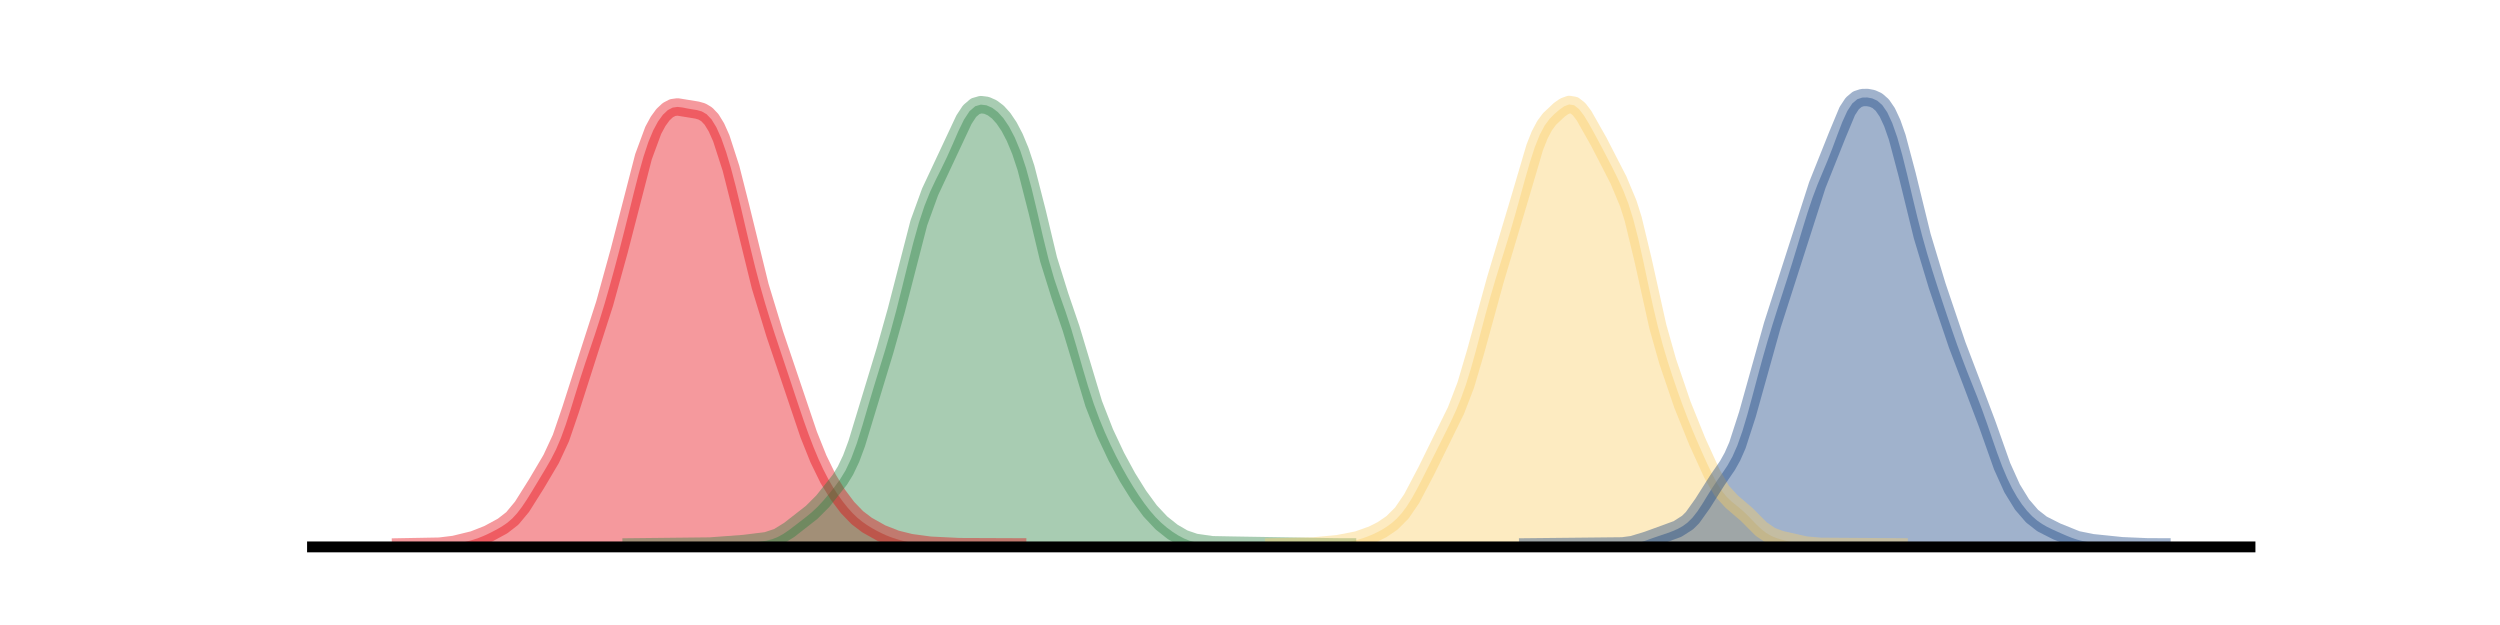 <?xml version="1.0" encoding="utf-8" standalone="no"?>
<!DOCTYPE svg PUBLIC "-//W3C//DTD SVG 1.1//EN"
  "http://www.w3.org/Graphics/SVG/1.1/DTD/svg11.dtd">
<!-- Created with matplotlib (https://matplotlib.org/) -->
<svg height="72pt" version="1.1" viewBox="0 0 288 72" width="288pt" xmlns="http://www.w3.org/2000/svg" xmlns:xlink="http://www.w3.org/1999/xlink">
 <defs>
  <style type="text/css">
*{stroke-linecap:butt;stroke-linejoin:round;white-space:pre;}
  </style>
 </defs>
 <g id="figure_1">
  <g id="patch_1">
   <path d="M 0 72 
L 288 72 
L 288 0 
L 0 0 
z
" style="fill:#ffffff;"/>
  </g>
  <g id="axes_1">
   <g id="patch_2">
    <path d="M 36 63 
L 259.2 63 
L 259.2 8.64 
L 36 8.64 
z
" style="fill:#ffffff;"/>
   </g>
   <g id="PolyCollection_1">
    <path clip-path="url(#p44d99c9105)" d="M 46.145 62.999 
L 46.145 63 
L 46.705 63 
L 47.265 63 
L 47.825 63 
L 48.384 63 
L 48.944 63 
L 49.504 63 
L 50.064 63 
L 50.624 63 
L 51.183 63 
L 51.743 63 
L 52.303 63 
L 52.863 63 
L 53.422 63 
L 53.982 63 
L 54.542 63 
L 55.102 63 
L 55.661 63 
L 56.221 63 
L 56.781 63 
L 57.341 63 
L 57.9 63 
L 58.46 63 
L 59.02 63 
L 59.58 63 
L 60.139 63 
L 60.699 63 
L 61.259 63 
L 61.819 63 
L 62.378 63 
L 62.938 63 
L 63.498 63 
L 64.058 63 
L 64.617 63 
L 65.177 63 
L 65.737 63 
L 66.297 63 
L 66.857 63 
L 67.416 63 
L 67.976 63 
L 68.536 63 
L 69.096 63 
L 69.655 63 
L 70.215 63 
L 70.775 63 
L 71.335 63 
L 71.894 63 
L 72.454 63 
L 73.014 63 
L 73.574 63 
L 74.133 63 
L 74.693 63 
L 75.253 63 
L 75.813 63 
L 76.372 63 
L 76.932 63 
L 77.492 63 
L 78.052 63 
L 78.611 63 
L 79.171 63 
L 79.731 63 
L 80.291 63 
L 80.85 63 
L 81.41 63 
L 81.97 63 
L 82.53 63 
L 83.09 63 
L 83.649 63 
L 84.209 63 
L 84.769 63 
L 85.329 63 
L 85.888 63 
L 86.448 63 
L 87.008 63 
L 87.568 63 
L 88.127 63 
L 88.687 63 
L 89.247 63 
L 89.807 63 
L 90.366 63 
L 90.926 63 
L 91.486 63 
L 92.046 63 
L 92.605 63 
L 93.165 63 
L 93.725 63 
L 94.285 63 
L 94.844 63 
L 95.404 63 
L 95.964 63 
L 96.524 63 
L 97.083 63 
L 97.643 63 
L 98.203 63 
L 98.763 63 
L 99.323 63 
L 99.882 63 
L 100.442 63 
L 101.002 63 
L 101.562 63 
L 102.121 63 
L 102.681 63 
L 103.241 63 
L 103.801 63 
L 104.36 63 
L 104.92 63 
L 105.48 63 
L 106.04 63 
L 106.599 63 
L 107.159 63 
L 107.719 63 
L 108.279 63 
L 108.838 63 
L 109.398 63 
L 109.958 63 
L 110.518 63 
L 111.077 63 
L 111.637 63 
L 112.197 63 
L 112.757 63 
L 113.316 63 
L 113.876 63 
L 114.436 63 
L 114.996 63 
L 115.556 63 
L 116.115 63 
L 116.675 63 
L 117.235 63 
L 117.235 62.999 
L 117.235 62.999 
L 116.675 62.999 
L 116.115 62.997 
L 115.556 62.994 
L 114.996 62.988 
L 114.436 62.981 
L 113.876 62.974 
L 113.316 62.969 
L 112.757 62.969 
L 112.197 62.972 
L 111.637 62.976 
L 111.077 62.977 
L 110.518 62.972 
L 109.958 62.961 
L 109.398 62.942 
L 108.838 62.917 
L 108.279 62.886 
L 107.719 62.849 
L 107.159 62.806 
L 106.599 62.754 
L 106.04 62.689 
L 105.48 62.607 
L 104.92 62.505 
L 104.36 62.385 
L 103.801 62.248 
L 103.241 62.09 
L 102.681 61.903 
L 102.121 61.683 
L 101.562 61.429 
L 101.002 61.146 
L 100.442 60.834 
L 99.882 60.487 
L 99.323 60.094 
L 98.763 59.636 
L 98.203 59.098 
L 97.643 58.474 
L 97.083 57.77 
L 96.524 56.989 
L 95.964 56.127 
L 95.404 55.164 
L 94.844 54.081 
L 94.285 52.868 
L 93.725 51.528 
L 93.165 50.07 
L 92.605 48.507 
L 92.046 46.865 
L 91.486 45.182 
L 90.926 43.493 
L 90.366 41.817 
L 89.807 40.147 
L 89.247 38.46 
L 88.687 36.725 
L 88.127 34.902 
L 87.568 32.949 
L 87.008 30.835 
L 86.448 28.567 
L 85.888 26.197 
L 85.329 23.812 
L 84.769 21.512 
L 84.209 19.388 
L 83.649 17.51 
L 83.09 15.926 
L 82.53 14.671 
L 81.97 13.757 
L 81.41 13.165 
L 80.85 12.838 
L 80.291 12.681 
L 79.731 12.591 
L 79.171 12.493 
L 78.611 12.381 
L 78.052 12.317 
L 77.492 12.395 
L 76.932 12.685 
L 76.372 13.212 
L 75.813 13.981 
L 75.253 15.016 
L 74.693 16.363 
L 74.133 18.049 
L 73.574 20.037 
L 73.014 22.222 
L 72.454 24.479 
L 71.894 26.713 
L 71.335 28.886 
L 70.775 30.992 
L 70.215 33.025 
L 69.655 34.969 
L 69.096 36.801 
L 68.536 38.527 
L 67.976 40.186 
L 67.416 41.846 
L 66.857 43.566 
L 66.297 45.361 
L 65.737 47.18 
L 65.177 48.915 
L 64.617 50.46 
L 64.058 51.768 
L 63.498 52.869 
L 62.938 53.847 
L 62.378 54.778 
L 61.819 55.707 
L 61.259 56.635 
L 60.699 57.538 
L 60.139 58.377 
L 59.58 59.113 
L 59.02 59.723 
L 58.46 60.208 
L 57.9 60.595 
L 57.341 60.925 
L 56.781 61.225 
L 56.221 61.506 
L 55.661 61.761 
L 55.102 61.981 
L 54.542 62.167 
L 53.982 62.328 
L 53.422 62.471 
L 52.863 62.6 
L 52.303 62.713 
L 51.743 62.805 
L 51.183 62.872 
L 50.624 62.917 
L 50.064 62.945 
L 49.504 62.964 
L 48.944 62.977 
L 48.384 62.987 
L 47.825 62.993 
L 47.265 62.997 
L 46.705 62.999 
L 46.145 62.999 
z
" style="fill:#e6010c;fill-opacity:0.4;"/>
   </g>
   <g id="PolyCollection_2">
    <path clip-path="url(#p44d99c9105)" d="M 72.708 63 
L 72.708 63 
L 73.358 63 
L 74.008 63 
L 74.658 63 
L 75.307 63 
L 75.957 63 
L 76.607 63 
L 77.257 63 
L 77.907 63 
L 78.557 63 
L 79.206 63 
L 79.856 63 
L 80.506 63 
L 81.156 63 
L 81.806 63 
L 82.456 63 
L 83.105 63 
L 83.755 63 
L 84.405 63 
L 85.055 63 
L 85.705 63 
L 86.355 63 
L 87.004 63 
L 87.654 63 
L 88.304 63 
L 88.954 63 
L 89.604 63 
L 90.254 63 
L 90.904 63 
L 91.553 63 
L 92.203 63 
L 92.853 63 
L 93.503 63 
L 94.153 63 
L 94.803 63 
L 95.452 63 
L 96.102 63 
L 96.752 63 
L 97.402 63 
L 98.052 63 
L 98.702 63 
L 99.351 63 
L 100.001 63 
L 100.651 63 
L 101.301 63 
L 101.951 63 
L 102.601 63 
L 103.251 63 
L 103.9 63 
L 104.55 63 
L 105.2 63 
L 105.85 63 
L 106.5 63 
L 107.15 63 
L 107.799 63 
L 108.449 63 
L 109.099 63 
L 109.749 63 
L 110.399 63 
L 111.049 63 
L 111.698 63 
L 112.348 63 
L 112.998 63 
L 113.648 63 
L 114.298 63 
L 114.948 63 
L 115.597 63 
L 116.247 63 
L 116.897 63 
L 117.547 63 
L 118.197 63 
L 118.847 63 
L 119.497 63 
L 120.146 63 
L 120.796 63 
L 121.446 63 
L 122.096 63 
L 122.746 63 
L 123.396 63 
L 124.045 63 
L 124.695 63 
L 125.345 63 
L 125.995 63 
L 126.645 63 
L 127.295 63 
L 127.944 63 
L 128.594 63 
L 129.244 63 
L 129.894 63 
L 130.544 63 
L 131.194 63 
L 131.844 63 
L 132.493 63 
L 133.143 63 
L 133.793 63 
L 134.443 63 
L 135.093 63 
L 135.743 63 
L 136.392 63 
L 137.042 63 
L 137.692 63 
L 138.342 63 
L 138.992 63 
L 139.642 63 
L 140.291 63 
L 140.941 63 
L 141.591 63 
L 142.241 63 
L 142.891 63 
L 143.541 63 
L 144.19 63 
L 144.84 63 
L 145.49 63 
L 146.14 63 
L 146.79 63 
L 147.44 63 
L 148.09 63 
L 148.739 63 
L 149.389 63 
L 150.039 63 
L 150.689 63 
L 151.339 63 
L 151.989 63 
L 152.638 63 
L 153.288 63 
L 153.938 63 
L 154.588 63 
L 155.238 63 
L 155.238 63 
L 155.238 63 
L 154.588 62.999 
L 153.938 62.996 
L 153.288 62.992 
L 152.638 62.984 
L 151.989 62.976 
L 151.339 62.97 
L 150.689 62.97 
L 150.039 62.975 
L 149.389 62.983 
L 148.739 62.991 
L 148.09 62.996 
L 147.44 62.997 
L 146.79 62.996 
L 146.14 62.988 
L 145.49 62.971 
L 144.84 62.941 
L 144.19 62.899 
L 143.541 62.854 
L 142.891 62.818 
L 142.241 62.802 
L 141.591 62.801 
L 140.941 62.802 
L 140.291 62.79 
L 139.642 62.753 
L 138.992 62.69 
L 138.342 62.6 
L 137.692 62.473 
L 137.042 62.289 
L 136.392 62.029 
L 135.743 61.689 
L 135.093 61.275 
L 134.443 60.794 
L 133.793 60.24 
L 133.143 59.598 
L 132.493 58.855 
L 131.844 58.011 
L 131.194 57.08 
L 130.544 56.072 
L 129.894 54.993 
L 129.244 53.838 
L 128.594 52.598 
L 127.944 51.27 
L 127.295 49.836 
L 126.645 48.263 
L 125.995 46.502 
L 125.345 44.516 
L 124.695 42.328 
L 124.045 40.051 
L 123.396 37.86 
L 122.746 35.879 
L 122.096 34.049 
L 121.446 32.13 
L 120.796 29.879 
L 120.146 27.252 
L 119.497 24.44 
L 118.847 21.733 
L 118.197 19.357 
L 117.547 17.396 
L 116.897 15.829 
L 116.247 14.589 
L 115.597 13.625 
L 114.948 12.908 
L 114.298 12.418 
L 113.648 12.132 
L 112.998 12.052 
L 112.348 12.239 
L 111.698 12.798 
L 111.049 13.784 
L 110.399 15.12 
L 109.749 16.613 
L 109.099 18.071 
L 108.449 19.419 
L 107.799 20.715 
L 107.15 22.096 
L 106.5 23.715 
L 105.85 25.68 
L 105.2 27.999 
L 104.55 30.561 
L 103.9 33.198 
L 103.251 35.761 
L 102.601 38.163 
L 101.951 40.388 
L 101.301 42.498 
L 100.651 44.607 
L 100.001 46.794 
L 99.351 49.01 
L 98.702 51.082 
L 98.052 52.833 
L 97.402 54.201 
L 96.752 55.262 
L 96.102 56.146 
L 95.452 56.956 
L 94.803 57.721 
L 94.153 58.418 
L 93.503 59.025 
L 92.853 59.558 
L 92.203 60.06 
L 91.553 60.562 
L 90.904 61.054 
L 90.254 61.499 
L 89.604 61.859 
L 88.954 62.117 
L 88.304 62.287 
L 87.654 62.394 
L 87.004 62.471 
L 86.355 62.539 
L 85.705 62.609 
L 85.055 62.678 
L 84.405 62.74 
L 83.755 62.791 
L 83.105 62.832 
L 82.456 62.867 
L 81.806 62.9 
L 81.156 62.932 
L 80.506 62.959 
L 79.856 62.976 
L 79.206 62.983 
L 78.557 62.98 
L 77.907 62.974 
L 77.257 62.97 
L 76.607 62.97 
L 75.957 62.976 
L 75.307 62.984 
L 74.658 62.992 
L 74.008 62.996 
L 73.358 62.999 
L 72.708 63 
z
" style="fill:#277f40;fill-opacity:0.4;"/>
   </g>
   <g id="PolyCollection_3">
    <path clip-path="url(#p44d99c9105)" d="M 146.742 62.999 
L 146.742 63 
L 147.309 63 
L 147.876 63 
L 148.443 63 
L 149.01 63 
L 149.578 63 
L 150.145 63 
L 150.712 63 
L 151.279 63 
L 151.847 63 
L 152.414 63 
L 152.981 63 
L 153.548 63 
L 154.116 63 
L 154.683 63 
L 155.25 63 
L 155.817 63 
L 156.384 63 
L 156.952 63 
L 157.519 63 
L 158.086 63 
L 158.653 63 
L 159.221 63 
L 159.788 63 
L 160.355 63 
L 160.922 63 
L 161.489 63 
L 162.057 63 
L 162.624 63 
L 163.191 63 
L 163.758 63 
L 164.326 63 
L 164.893 63 
L 165.46 63 
L 166.027 63 
L 166.595 63 
L 167.162 63 
L 167.729 63 
L 168.296 63 
L 168.863 63 
L 169.431 63 
L 169.998 63 
L 170.565 63 
L 171.132 63 
L 171.7 63 
L 172.267 63 
L 172.834 63 
L 173.401 63 
L 173.968 63 
L 174.536 63 
L 175.103 63 
L 175.67 63 
L 176.237 63 
L 176.805 63 
L 177.372 63 
L 177.939 63 
L 178.506 63 
L 179.073 63 
L 179.641 63 
L 180.208 63 
L 180.775 63 
L 181.342 63 
L 181.91 63 
L 182.477 63 
L 183.044 63 
L 183.611 63 
L 184.179 63 
L 184.746 63 
L 185.313 63 
L 185.88 63 
L 186.447 63 
L 187.015 63 
L 187.582 63 
L 188.149 63 
L 188.716 63 
L 189.284 63 
L 189.851 63 
L 190.418 63 
L 190.985 63 
L 191.552 63 
L 192.12 63 
L 192.687 63 
L 193.254 63 
L 193.821 63 
L 194.389 63 
L 194.956 63 
L 195.523 63 
L 196.09 63 
L 196.657 63 
L 197.225 63 
L 197.792 63 
L 198.359 63 
L 198.926 63 
L 199.494 63 
L 200.061 63 
L 200.628 63 
L 201.195 63 
L 201.763 63 
L 202.33 63 
L 202.897 63 
L 203.464 63 
L 204.031 63 
L 204.599 63 
L 205.166 63 
L 205.733 63 
L 206.3 63 
L 206.868 63 
L 207.435 63 
L 208.002 63 
L 208.569 63 
L 209.136 63 
L 209.704 63 
L 210.271 63 
L 210.838 63 
L 211.405 63 
L 211.973 63 
L 212.54 63 
L 213.107 63 
L 213.674 63 
L 214.242 63 
L 214.809 63 
L 215.376 63 
L 215.943 63 
L 216.51 63 
L 217.078 63 
L 217.645 63 
L 218.212 63 
L 218.779 63 
L 218.779 62.999 
L 218.779 62.999 
L 218.212 62.999 
L 217.645 62.997 
L 217.078 62.994 
L 216.51 62.988 
L 215.943 62.981 
L 215.376 62.972 
L 214.809 62.965 
L 214.242 62.959 
L 213.674 62.953 
L 213.107 62.947 
L 212.54 62.94 
L 211.973 62.936 
L 211.405 62.936 
L 210.838 62.94 
L 210.271 62.943 
L 209.704 62.936 
L 209.136 62.911 
L 208.569 62.86 
L 208.002 62.782 
L 207.435 62.678 
L 206.868 62.558 
L 206.3 62.429 
L 205.733 62.294 
L 205.166 62.147 
L 204.599 61.967 
L 204.031 61.726 
L 203.464 61.392 
L 202.897 60.951 
L 202.33 60.414 
L 201.763 59.825 
L 201.195 59.243 
L 200.628 58.717 
L 200.061 58.25 
L 199.494 57.791 
L 198.926 57.252 
L 198.359 56.552 
L 197.792 55.656 
L 197.225 54.586 
L 196.657 53.395 
L 196.09 52.14 
L 195.523 50.849 
L 194.956 49.517 
L 194.389 48.119 
L 193.821 46.632 
L 193.254 45.055 
L 192.687 43.396 
L 192.12 41.645 
L 191.552 39.746 
L 190.985 37.625 
L 190.418 35.239 
L 189.851 32.637 
L 189.284 29.97 
L 188.716 27.448 
L 188.149 25.251 
L 187.582 23.448 
L 187.015 21.983 
L 186.447 20.734 
L 185.88 19.585 
L 185.313 18.477 
L 184.746 17.391 
L 184.179 16.324 
L 183.611 15.274 
L 183.044 14.254 
L 182.477 13.32 
L 181.91 12.574 
L 181.342 12.126 
L 180.775 12.031 
L 180.208 12.24 
L 179.641 12.637 
L 179.073 13.125 
L 178.506 13.704 
L 177.939 14.471 
L 177.372 15.54 
L 176.805 16.97 
L 176.237 18.722 
L 175.67 20.688 
L 175.103 22.74 
L 174.536 24.77 
L 173.968 26.719 
L 173.401 28.579 
L 172.834 30.391 
L 172.267 32.227 
L 171.7 34.157 
L 171.132 36.21 
L 170.565 38.352 
L 169.998 40.493 
L 169.431 42.52 
L 168.863 44.34 
L 168.296 45.919 
L 167.729 47.289 
L 167.162 48.519 
L 166.595 49.681 
L 166.027 50.819 
L 165.46 51.949 
L 164.893 53.079 
L 164.326 54.209 
L 163.758 55.333 
L 163.191 56.423 
L 162.624 57.44 
L 162.057 58.342 
L 161.489 59.104 
L 160.922 59.728 
L 160.355 60.236 
L 159.788 60.655 
L 159.221 61.009 
L 158.653 61.315 
L 158.086 61.583 
L 157.519 61.816 
L 156.952 62.017 
L 156.384 62.187 
L 155.817 62.329 
L 155.25 62.448 
L 154.683 62.548 
L 154.116 62.631 
L 153.548 62.7 
L 152.981 62.759 
L 152.414 62.811 
L 151.847 62.857 
L 151.279 62.896 
L 150.712 62.929 
L 150.145 62.954 
L 149.578 62.972 
L 149.01 62.985 
L 148.443 62.993 
L 147.876 62.997 
L 147.309 62.999 
L 146.742 62.999 
z
" style="fill:#face66;fill-opacity:0.4;"/>
   </g>
   <g id="PolyCollection_4">
    <path clip-path="url(#p44d99c9105)" d="M 175.989 63 
L 175.989 63 
L 176.564 63 
L 177.139 63 
L 177.715 63 
L 178.29 63 
L 178.865 63 
L 179.441 63 
L 180.016 63 
L 180.591 63 
L 181.167 63 
L 181.742 63 
L 182.317 63 
L 182.893 63 
L 183.468 63 
L 184.043 63 
L 184.619 63 
L 185.194 63 
L 185.769 63 
L 186.345 63 
L 186.92 63 
L 187.495 63 
L 188.07 63 
L 188.646 63 
L 189.221 63 
L 189.796 63 
L 190.372 63 
L 190.947 63 
L 191.522 63 
L 192.098 63 
L 192.673 63 
L 193.248 63 
L 193.824 63 
L 194.399 63 
L 194.974 63 
L 195.55 63 
L 196.125 63 
L 196.7 63 
L 197.276 63 
L 197.851 63 
L 198.426 63 
L 199.002 63 
L 199.577 63 
L 200.152 63 
L 200.728 63 
L 201.303 63 
L 201.878 63 
L 202.454 63 
L 203.029 63 
L 203.604 63 
L 204.179 63 
L 204.755 63 
L 205.33 63 
L 205.905 63 
L 206.481 63 
L 207.056 63 
L 207.631 63 
L 208.207 63 
L 208.782 63 
L 209.357 63 
L 209.933 63 
L 210.508 63 
L 211.083 63 
L 211.659 63 
L 212.234 63 
L 212.809 63 
L 213.385 63 
L 213.96 63 
L 214.535 63 
L 215.111 63 
L 215.686 63 
L 216.261 63 
L 216.837 63 
L 217.412 63 
L 217.987 63 
L 218.563 63 
L 219.138 63 
L 219.713 63 
L 220.288 63 
L 220.864 63 
L 221.439 63 
L 222.014 63 
L 222.59 63 
L 223.165 63 
L 223.74 63 
L 224.316 63 
L 224.891 63 
L 225.466 63 
L 226.042 63 
L 226.617 63 
L 227.192 63 
L 227.768 63 
L 228.343 63 
L 228.918 63 
L 229.494 63 
L 230.069 63 
L 230.644 63 
L 231.22 63 
L 231.795 63 
L 232.37 63 
L 232.946 63 
L 233.521 63 
L 234.096 63 
L 234.672 63 
L 235.247 63 
L 235.822 63 
L 236.397 63 
L 236.973 63 
L 237.548 63 
L 238.123 63 
L 238.699 63 
L 239.274 63 
L 239.849 63 
L 240.425 63 
L 241 63 
L 241.575 63 
L 242.151 63 
L 242.726 63 
L 243.301 63 
L 243.877 63 
L 244.452 63 
L 245.027 63 
L 245.603 63 
L 246.178 63 
L 246.753 63 
L 247.329 63 
L 247.904 63 
L 248.479 63 
L 249.055 63 
L 249.055 62.999 
L 249.055 62.999 
L 248.479 62.999 
L 247.904 62.996 
L 247.329 62.991 
L 246.753 62.982 
L 246.178 62.965 
L 245.603 62.941 
L 245.027 62.909 
L 244.452 62.868 
L 243.877 62.821 
L 243.301 62.769 
L 242.726 62.712 
L 242.151 62.652 
L 241.575 62.586 
L 241 62.511 
L 240.425 62.423 
L 239.849 62.31 
L 239.274 62.16 
L 238.699 61.967 
L 238.123 61.738 
L 237.548 61.489 
L 236.973 61.235 
L 236.397 60.975 
L 235.822 60.693 
L 235.247 60.362 
L 234.672 59.958 
L 234.096 59.461 
L 233.521 58.856 
L 232.946 58.129 
L 232.37 57.269 
L 231.795 56.259 
L 231.22 55.077 
L 230.644 53.708 
L 230.069 52.166 
L 229.494 50.51 
L 228.918 48.83 
L 228.343 47.216 
L 227.768 45.704 
L 227.192 44.262 
L 226.617 42.818 
L 226.042 41.313 
L 225.466 39.731 
L 224.891 38.086 
L 224.316 36.398 
L 223.74 34.677 
L 223.165 32.923 
L 222.59 31.123 
L 222.014 29.234 
L 221.439 27.196 
L 220.864 24.967 
L 220.288 22.579 
L 219.713 20.15 
L 219.138 17.847 
L 218.563 15.822 
L 217.987 14.175 
L 217.412 12.94 
L 216.837 12.102 
L 216.261 11.598 
L 215.686 11.337 
L 215.111 11.229 
L 214.535 11.241 
L 213.96 11.431 
L 213.385 11.915 
L 212.809 12.791 
L 212.234 14.049 
L 211.659 15.551 
L 211.083 17.101 
L 210.508 18.563 
L 209.933 19.931 
L 209.357 21.313 
L 208.782 22.839 
L 208.207 24.561 
L 207.631 26.429 
L 207.056 28.346 
L 206.481 30.232 
L 205.905 32.061 
L 205.33 33.848 
L 204.755 35.628 
L 204.179 37.445 
L 203.604 39.343 
L 203.029 41.352 
L 202.454 43.466 
L 201.878 45.629 
L 201.303 47.736 
L 200.728 49.66 
L 200.152 51.295 
L 199.577 52.603 
L 199.002 53.631 
L 198.426 54.49 
L 197.851 55.305 
L 197.276 56.163 
L 196.7 57.086 
L 196.125 58.026 
L 195.55 58.901 
L 194.974 59.637 
L 194.399 60.206 
L 193.824 60.625 
L 193.248 60.941 
L 192.673 61.193 
L 192.098 61.41 
L 191.522 61.605 
L 190.947 61.796 
L 190.372 61.993 
L 189.796 62.201 
L 189.221 62.406 
L 188.646 62.587 
L 188.07 62.729 
L 187.495 62.827 
L 186.92 62.886 
L 186.345 62.918 
L 185.769 62.933 
L 185.194 62.941 
L 184.619 62.946 
L 184.043 62.949 
L 183.468 62.95 
L 182.893 62.951 
L 182.317 62.951 
L 181.742 62.952 
L 181.167 62.953 
L 180.591 62.957 
L 180.016 62.962 
L 179.441 62.97 
L 178.865 62.979 
L 178.29 62.987 
L 177.715 62.993 
L 177.139 62.997 
L 176.564 62.999 
L 175.989 63 
z
" style="fill:#124080;fill-opacity:0.4;"/>
   </g>
   <g id="matplotlib.axis_1"/>
   <g id="matplotlib.axis_2"/>
   <g id="line2d_1">
    <path clip-path="url(#p44d99c9105)" d="M 46.145 62.999 
L 50.624 62.917 
L 52.303 62.713 
L 54.542 62.167 
L 56.221 61.506 
L 57.9 60.595 
L 59.02 59.723 
L 60.139 58.377 
L 61.819 55.707 
L 63.498 52.869 
L 64.617 50.46 
L 65.737 47.18 
L 67.976 40.186 
L 69.655 34.969 
L 71.335 28.886 
L 74.133 18.049 
L 75.253 15.016 
L 75.813 13.981 
L 76.372 13.212 
L 76.932 12.685 
L 77.492 12.395 
L 78.052 12.317 
L 80.291 12.681 
L 80.85 12.838 
L 81.41 13.165 
L 81.97 13.757 
L 82.53 14.671 
L 83.09 15.926 
L 84.209 19.388 
L 85.329 23.812 
L 87.568 32.949 
L 89.247 38.46 
L 93.165 50.07 
L 94.285 52.868 
L 95.404 55.164 
L 96.524 56.989 
L 97.643 58.474 
L 98.763 59.636 
L 99.882 60.487 
L 101.562 61.429 
L 103.241 62.09 
L 104.92 62.505 
L 107.159 62.806 
L 110.518 62.972 
L 117.235 62.999 
L 117.235 62.999 
" style="fill:none;stroke:#e6010c;stroke-linecap:square;stroke-opacity:0.4;stroke-width:2;"/>
   </g>
   <g id="line2d_2">
    <path clip-path="url(#p44d99c9105)" d="M 72.708 63 
L 81.806 62.9 
L 85.705 62.609 
L 88.304 62.287 
L 89.604 61.859 
L 90.904 61.054 
L 93.503 59.025 
L 94.803 57.721 
L 96.752 55.262 
L 97.402 54.201 
L 98.052 52.833 
L 98.702 51.082 
L 101.951 40.388 
L 103.251 35.761 
L 105.85 25.68 
L 107.15 22.096 
L 111.049 13.784 
L 111.698 12.798 
L 112.348 12.239 
L 112.998 12.052 
L 113.648 12.132 
L 114.298 12.418 
L 114.948 12.908 
L 115.597 13.625 
L 116.247 14.589 
L 116.897 15.829 
L 117.547 17.396 
L 118.197 19.357 
L 119.497 24.44 
L 120.796 29.879 
L 122.096 34.049 
L 123.396 37.86 
L 125.995 46.502 
L 127.295 49.836 
L 128.594 52.598 
L 129.894 54.993 
L 131.194 57.08 
L 132.493 58.855 
L 133.793 60.24 
L 135.093 61.275 
L 136.392 62.029 
L 137.692 62.473 
L 139.642 62.753 
L 142.241 62.802 
L 153.938 62.996 
L 155.238 63 
L 155.238 63 
" style="fill:none;stroke:#277f40;stroke-linecap:square;stroke-opacity:0.4;stroke-width:2;"/>
   </g>
   <g id="line2d_3">
    <path clip-path="url(#p44d99c9105)" d="M 146.742 62.999 
L 151.279 62.896 
L 154.116 62.631 
L 156.384 62.187 
L 158.086 61.583 
L 159.221 61.009 
L 160.355 60.236 
L 161.489 59.104 
L 162.624 57.44 
L 164.326 54.209 
L 167.729 47.289 
L 168.863 44.34 
L 169.998 40.493 
L 172.267 32.227 
L 175.103 22.74 
L 176.805 16.97 
L 177.372 15.54 
L 177.939 14.471 
L 178.506 13.704 
L 179.641 12.637 
L 180.208 12.24 
L 180.775 12.031 
L 181.342 12.126 
L 181.91 12.574 
L 182.477 13.32 
L 184.179 16.324 
L 186.447 20.734 
L 187.582 23.448 
L 188.149 25.251 
L 189.284 29.97 
L 190.985 37.625 
L 192.12 41.645 
L 193.821 46.632 
L 195.523 50.849 
L 197.225 54.586 
L 198.359 56.552 
L 199.494 57.791 
L 201.195 59.243 
L 202.897 60.951 
L 204.031 61.726 
L 205.166 62.147 
L 208.002 62.782 
L 209.704 62.936 
L 218.779 62.999 
L 218.779 62.999 
" style="fill:none;stroke:#face66;stroke-linecap:square;stroke-opacity:0.4;stroke-width:2;"/>
   </g>
   <g id="line2d_4">
    <path clip-path="url(#p44d99c9105)" d="M 175.989 63 
L 186.92 62.886 
L 188.07 62.729 
L 189.796 62.201 
L 193.248 60.941 
L 194.399 60.206 
L 194.974 59.637 
L 196.125 58.026 
L 197.851 55.305 
L 199.002 53.631 
L 199.577 52.603 
L 200.152 51.295 
L 201.303 47.736 
L 204.179 37.445 
L 209.357 21.313 
L 211.659 15.551 
L 212.809 12.791 
L 213.385 11.915 
L 213.96 11.431 
L 214.535 11.241 
L 215.111 11.229 
L 215.686 11.337 
L 216.261 11.598 
L 216.837 12.102 
L 217.412 12.94 
L 217.987 14.175 
L 218.563 15.822 
L 219.713 20.15 
L 221.439 27.196 
L 223.165 32.923 
L 225.466 39.731 
L 227.192 44.262 
L 228.918 48.83 
L 230.644 53.708 
L 231.795 56.259 
L 232.946 58.129 
L 234.096 59.461 
L 235.247 60.362 
L 236.973 61.235 
L 239.274 62.16 
L 241 62.511 
L 244.452 62.868 
L 247.329 62.991 
L 249.055 62.999 
L 249.055 62.999 
" style="fill:none;stroke:#124080;stroke-linecap:square;stroke-opacity:0.4;stroke-width:2;"/>
   </g>
   <g id="patch_3">
    <path d="M 36 63 
L 259.2 63 
" style="fill:none;stroke:#000000;stroke-linecap:square;stroke-linejoin:miter;stroke-width:1.25;"/>
   </g>
  </g>
 </g>
 <defs>
  <clipPath id="p44d99c9105">
   <rect height="54.36" width="223.2" x="36" y="8.64"/>
  </clipPath>
 </defs>
</svg>
